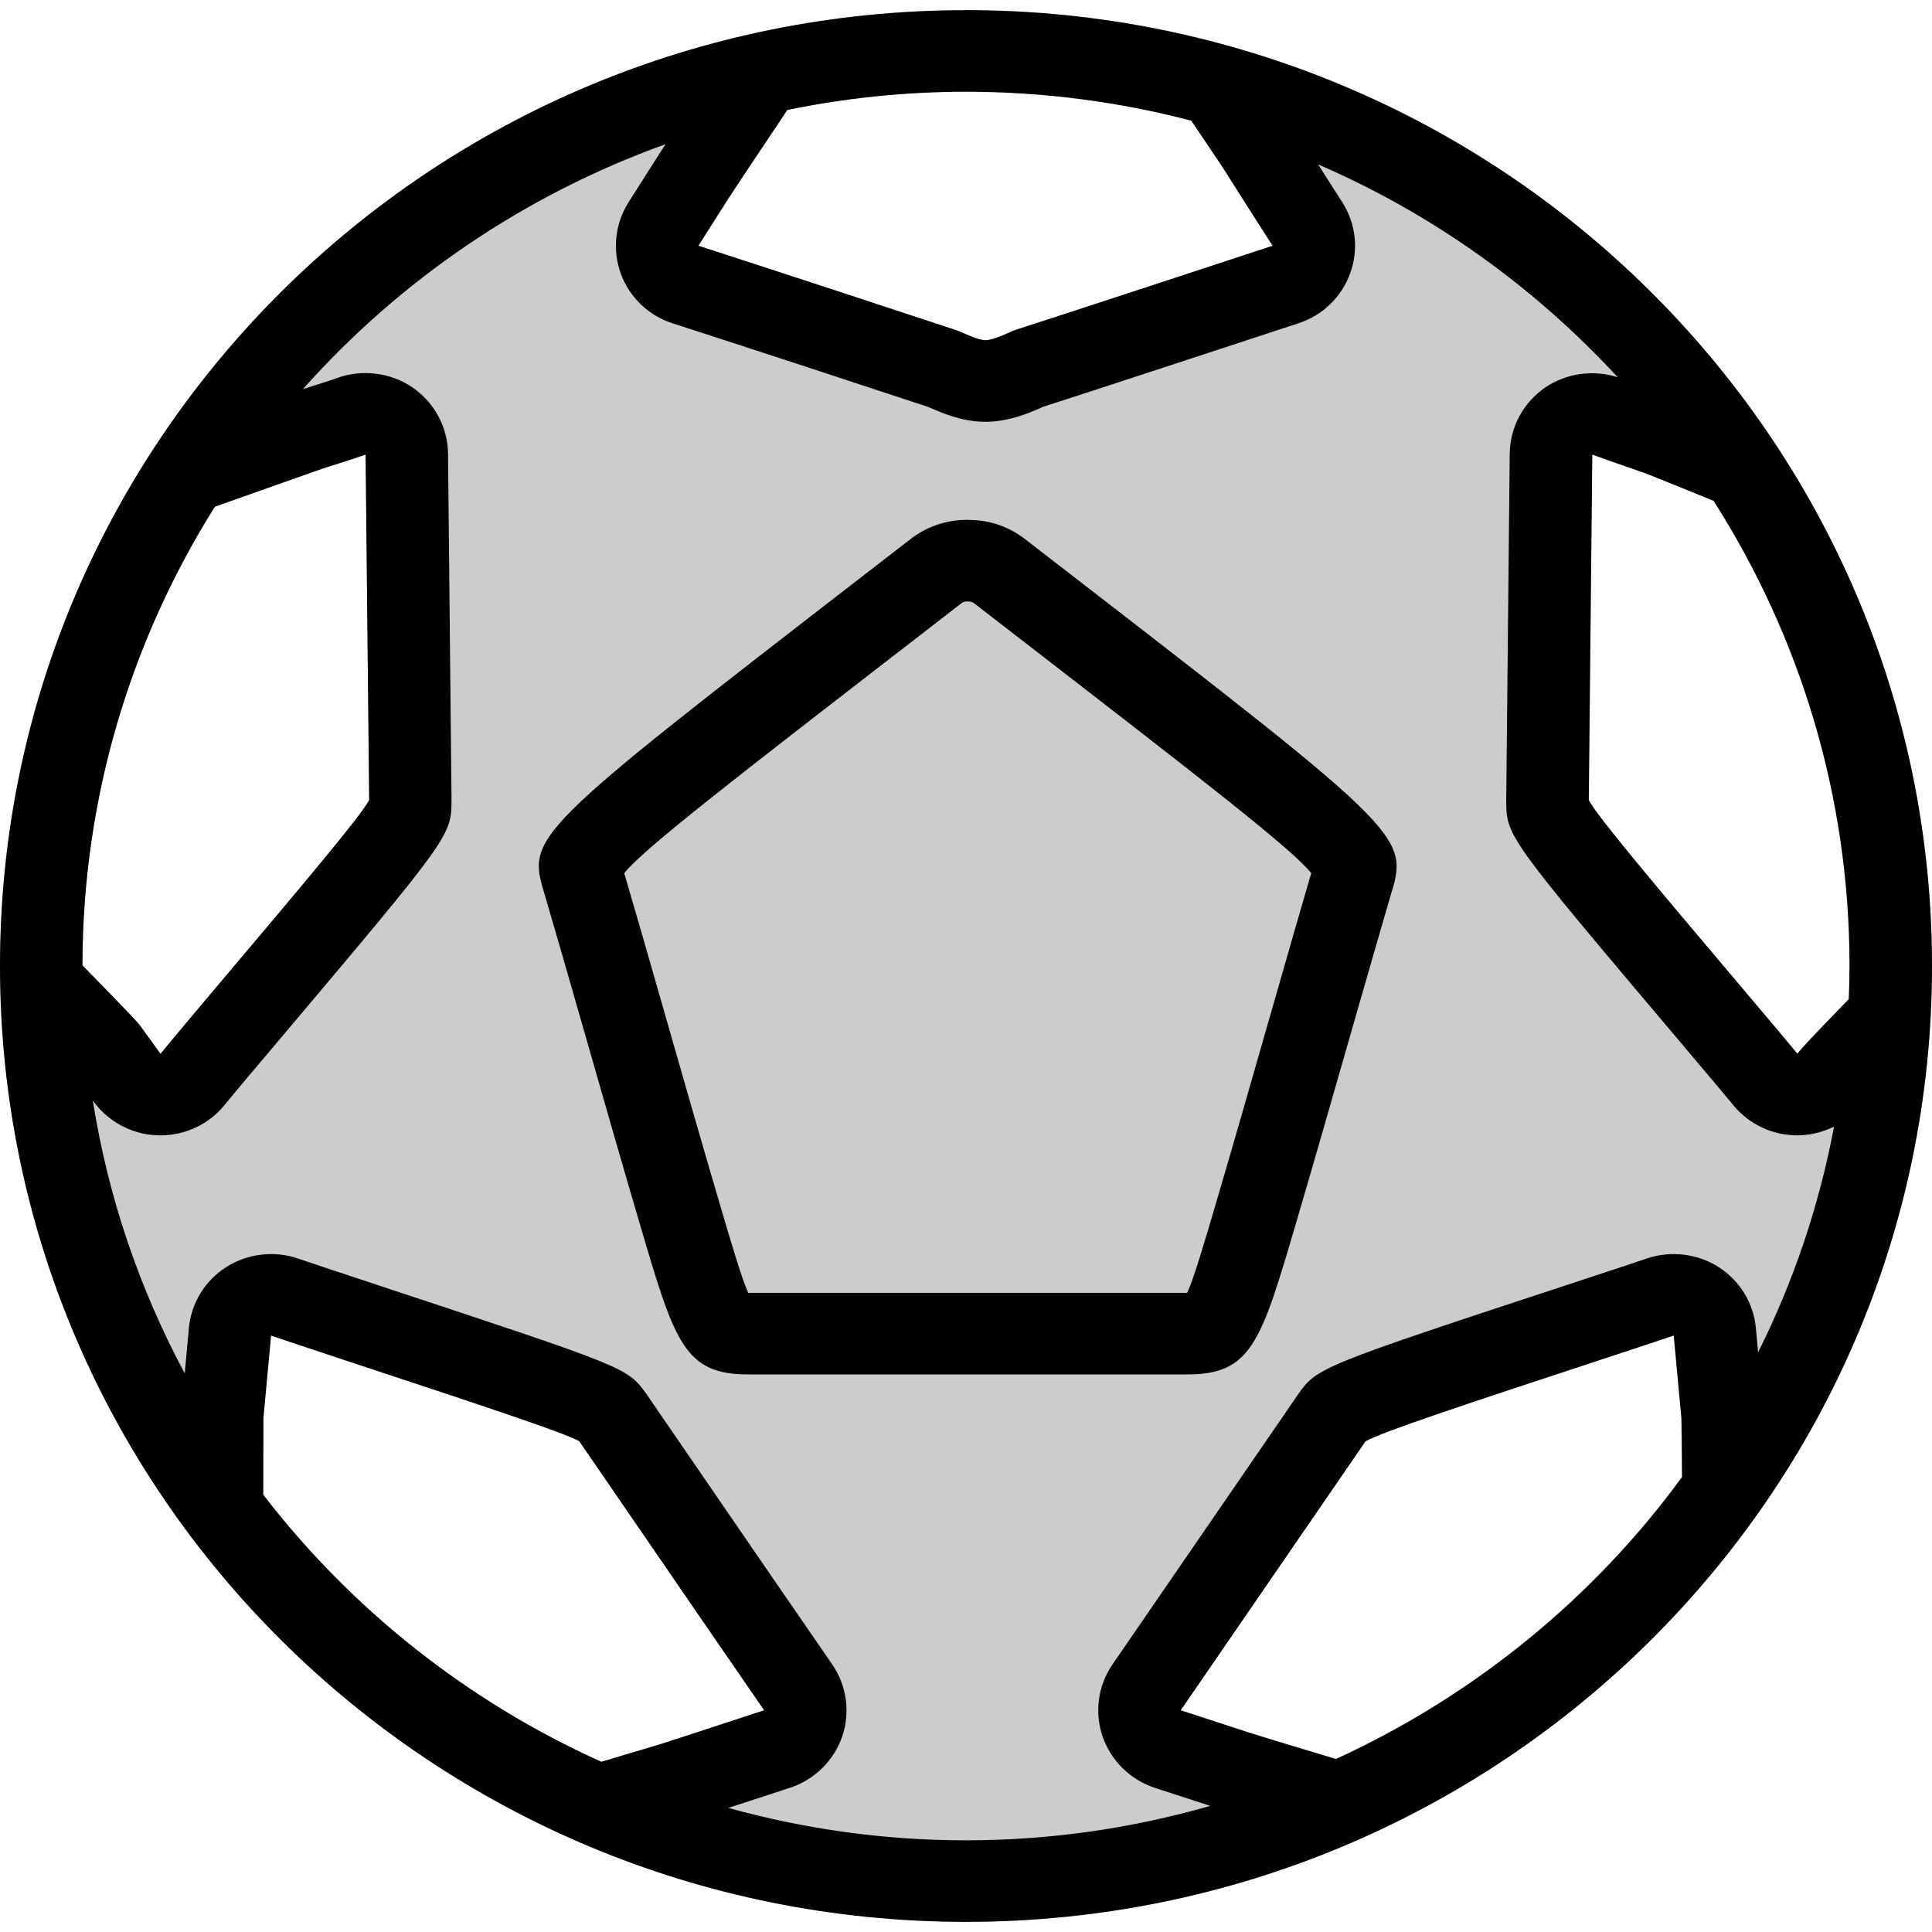 <svg width="40" height="40" viewBox="0 0 40 40" fill="none" xmlns="http://www.w3.org/2000/svg">
<g clipPath="url(#clip0_137_16284)">
<path opacity="0.2" fillRule="evenodd" clipRule="evenodd" d="M20 0.211C8.954 0.211 0 9.07 0 20C0 30.93 8.954 39.79 20 39.79C31.046 39.79 40 30.929 40 20C40 9.07 31.046 0.21 20 0.21L20 0.211ZM36.229 20.646L36.169 20.574C34.206 18.261 33.071 16.904 32.896 16.571L32.964 9.415C33.135 9.479 33.519 9.616 33.988 9.774L34.057 9.795L35.473 10.371C37.253 13.162 38.29 16.46 38.29 19.998C38.29 20.437 38.264 20.894 38.273 20.689C37.483 21.5 37.283 21.713 37.206 21.816C37.031 21.594 36.672 21.167 36.229 20.646ZM25.898 35.885L24.447 35.407L28.262 29.842C28.586 29.65 30.31 29.074 33.28 28.101L34.645 27.649L34.808 29.356L34.821 30.576C32.994 33.085 30.523 35.099 27.66 36.414C26.794 36.162 26.026 35.923 25.898 35.885ZM5.454 30.948V29.36L5.611 27.653L7.135 28.165L7.369 28.238C9.947 29.091 11.679 29.659 11.991 29.838L13.13 31.494L15.819 35.411L13.706 36.102L12.452 36.478C9.678 35.228 7.276 33.32 5.454 30.948ZM6.751 9.68L6.793 9.667C7.135 9.556 7.421 9.466 7.57 9.411L7.643 16.55C7.472 16.891 6.354 18.218 4.536 20.373L3.328 21.816L2.919 21.261C2.85 21.159 2.727 21.03 1.707 19.981C1.707 16.507 2.714 13.251 4.446 10.491L6.751 9.68ZM16.301 2.276C17.496 2.029 18.733 1.901 20 1.901C21.613 1.901 23.175 2.114 24.665 2.498L25.313 3.462C25.654 4.009 25.996 4.555 26.35 5.093C25.334 5.425 21.741 6.607 21.029 6.834L20.956 6.859L20.914 6.885L20.871 6.902C20.722 6.966 20.547 7.043 20.401 7.047C20.282 7.047 20.111 6.97 19.949 6.902C19.907 6.88 19.864 6.859 19.796 6.838C19.087 6.607 15.571 5.451 14.462 5.097L15.102 4.094C15.166 3.974 15.708 3.164 16.301 2.276ZM21.972 11.742C21.614 11.465 21.351 11.262 21.241 11.175C21.019 10.999 20.642 10.784 20.137 10.767C20.093 10.764 20.049 10.762 20.012 10.762C19.587 10.762 19.17 10.907 18.84 11.169C18.72 11.263 18.448 11.475 18.076 11.761C10.904 17.304 10.904 17.304 11.285 18.547C11.481 19.211 11.78 20.256 12.106 21.392C12.488 22.729 12.908 24.192 13.241 25.321C13.968 27.791 14.163 28.456 15.492 28.456H24.581C25.911 28.456 26.106 27.79 26.835 25.314C27.169 24.18 27.59 22.712 27.972 21.374C28.297 20.245 28.594 19.208 28.783 18.566C29.172 17.306 29.172 17.306 21.973 11.742L21.972 11.742Z" fill="currentColor"/>
<path fillRule="evenodd" clipRule="evenodd" d="M27.146 18.084C26.953 18.738 26.655 19.779 26.33 20.914C25.948 22.248 25.529 23.711 25.196 24.841C24.932 25.741 24.715 26.476 24.58 26.767H15.492C15.358 26.477 15.142 25.744 14.879 24.849C14.547 23.724 14.129 22.265 13.748 20.932C13.423 19.797 13.124 18.754 12.924 18.078C13.31 17.587 15.218 16.113 19.127 13.092C19.501 12.802 19.778 12.588 19.904 12.49C19.934 12.466 19.975 12.452 20.012 12.452L20.048 12.453C20.101 12.454 20.141 12.467 20.175 12.495C20.291 12.585 20.559 12.792 20.945 13.091C24.858 16.115 26.767 17.59 27.148 18.079L27.146 18.083L27.146 18.084ZM21.972 11.742C21.614 11.466 21.352 11.262 21.241 11.176C21.019 10.999 20.642 10.784 20.137 10.767C20.093 10.764 20.049 10.763 20.012 10.763C19.587 10.763 19.17 10.908 18.84 11.17C18.72 11.264 18.448 11.475 18.076 11.761C10.904 17.304 10.904 17.304 11.285 18.547C11.481 19.212 11.78 20.256 12.106 21.392C12.489 22.73 12.908 24.192 13.241 25.321C13.968 27.792 14.163 28.456 15.492 28.456H24.581C25.911 28.456 26.107 27.791 26.835 25.315C27.169 24.18 27.59 22.713 27.973 21.374C28.297 20.245 28.594 19.209 28.783 18.567C29.172 17.306 29.172 17.306 21.973 11.742L21.972 11.742Z" fill="currentColor"/>
<path fillRule="evenodd" clipRule="evenodd" d="M37.214 21.817C37.031 21.594 36.671 21.167 36.233 20.649L36.168 20.572C34.211 18.258 33.071 16.903 32.894 16.567L32.967 9.411C33.138 9.475 33.528 9.611 33.988 9.771L34.061 9.797C34.151 9.829 34.761 10.077 35.478 10.368C37.258 13.159 38.293 16.462 38.293 20C38.293 20.438 38.267 20.894 38.276 20.688C37.486 21.501 37.287 21.718 37.214 21.817ZM36.4 28.002L36.354 27.5C36.306 26.981 36.026 26.52 35.583 26.234C35.148 25.955 34.592 25.888 34.101 26.054C33.836 26.144 33.343 26.307 32.744 26.504C27.265 28.307 27.265 28.307 26.857 28.896L23.034 34.459C22.732 34.896 22.656 35.455 22.828 35.952C22.999 36.451 23.402 36.848 23.908 37.015L25.058 37.389C23.451 37.85 21.755 38.102 19.999 38.102C18.294 38.102 16.646 37.865 15.079 37.431C15.506 37.292 15.932 37.154 16.359 37.013C16.864 36.847 17.267 36.45 17.438 35.949C17.607 35.45 17.53 34.893 17.228 34.457C16.33 33.156 15.434 31.851 14.54 30.547L13.378 28.853C12.982 28.313 12.982 28.313 7.909 26.636L7.675 26.558C7.011 26.339 6.46 26.156 6.175 26.058C5.683 25.887 5.124 25.953 4.685 26.233C4.24 26.517 3.958 26.98 3.91 27.502L3.825 28.436C2.895 26.699 2.238 24.798 1.922 22.786L1.933 22.8C2.242 23.227 2.743 23.491 3.253 23.504C3.267 23.505 3.306 23.506 3.321 23.506C3.84 23.506 4.325 23.276 4.649 22.878C4.86 22.619 5.308 22.087 5.84 21.459C9.348 17.301 9.348 17.301 9.348 16.543L9.276 9.394C9.27 8.845 8.994 8.331 8.536 8.019C8.083 7.711 7.492 7.639 6.977 7.827C6.843 7.876 6.585 7.957 6.271 8.057C8.285 5.794 10.862 4.033 13.781 2.985C13.716 3.085 13.668 3.157 13.649 3.188L13.014 4.187C12.735 4.624 12.675 5.176 12.853 5.665C13.034 6.159 13.428 6.535 13.932 6.696C15.033 7.049 18.539 8.199 19.214 8.424L19.283 8.454C19.508 8.551 19.886 8.715 20.339 8.732L20.402 8.733L20.468 8.732C20.933 8.714 21.319 8.544 21.552 8.443L21.594 8.423C22.402 8.165 25.891 7.02 26.889 6.691C27.39 6.525 27.779 6.146 27.955 5.654C28.133 5.161 28.071 4.624 27.787 4.182C27.622 3.924 27.456 3.666 27.29 3.404C29.664 4.429 31.77 5.943 33.494 7.811C32.999 7.651 32.442 7.722 32.002 8.016C31.541 8.327 31.263 8.842 31.257 9.394L31.185 16.56C31.185 17.314 31.185 17.314 34.857 21.656L34.921 21.733C35.353 22.243 35.708 22.663 35.888 22.883C36.213 23.278 36.696 23.506 37.212 23.506C37.219 23.506 37.25 23.506 37.257 23.505C37.509 23.499 37.752 23.432 37.972 23.326C37.662 24.973 37.128 26.543 36.398 28.002H36.4ZM27.66 36.419C26.794 36.158 26.024 35.925 25.897 35.883L24.445 35.41L28.267 29.848L28.272 29.841C28.592 29.654 30.318 29.081 33.282 28.106C33.887 27.907 34.386 27.743 34.654 27.651L34.812 29.362C34.816 29.45 34.821 29.963 34.825 30.581C32.993 33.089 30.523 35.105 27.66 36.419ZM12.45 36.476C9.679 35.228 7.276 33.318 5.45 30.947C5.452 30.139 5.454 29.419 5.454 29.355C5.508 28.786 5.561 28.217 5.612 27.651C5.902 27.751 6.461 27.937 7.135 28.159L7.369 28.237C9.947 29.089 11.675 29.66 11.993 29.838L13.13 31.495C14.024 32.8 14.92 34.106 15.821 35.409C15.109 35.644 14.398 35.875 13.705 36.101L12.45 36.476L12.45 36.476ZM4.446 10.492C5.539 10.104 6.624 9.719 6.745 9.68L6.788 9.667C7.136 9.556 7.421 9.466 7.569 9.411L7.643 16.552V16.567C7.471 16.892 6.35 18.221 4.53 20.376C3.992 21.014 3.536 21.555 3.323 21.818L2.917 21.257C2.849 21.161 2.726 21.03 1.707 19.987C1.71 16.505 2.714 13.254 4.447 10.493L4.446 10.492ZM15.096 4.085C15.167 3.973 15.707 3.165 16.302 2.276C17.497 2.031 18.733 1.899 20 1.899C21.611 1.899 23.174 2.108 24.664 2.498L25.312 3.462C25.657 4.006 26.001 4.548 26.348 5.088C25.334 5.422 21.735 6.604 21.027 6.829C21.004 6.837 20.98 6.845 20.957 6.855C20.95 6.859 20.912 6.875 20.904 6.879L20.86 6.899C20.718 6.961 20.541 7.038 20.402 7.044C20.275 7.038 20.104 6.965 19.946 6.896C19.898 6.874 19.853 6.856 19.79 6.833C19.083 6.597 15.563 5.442 14.459 5.087L15.095 4.085H15.096ZM20 0.211C8.954 0.211 0 9.07 0 20C0 30.93 8.954 39.79 20 39.79C31.046 39.79 40 30.929 40 20C40 9.07 31.046 0.21 20 0.21L20 0.211Z" fill="currentColor"/>
</g>
<defs>
<clipPath id="clip0_137_16284">
<rect width="40" height="40" fill="currentColor"/>
</clipPath>
</defs>
</svg>
